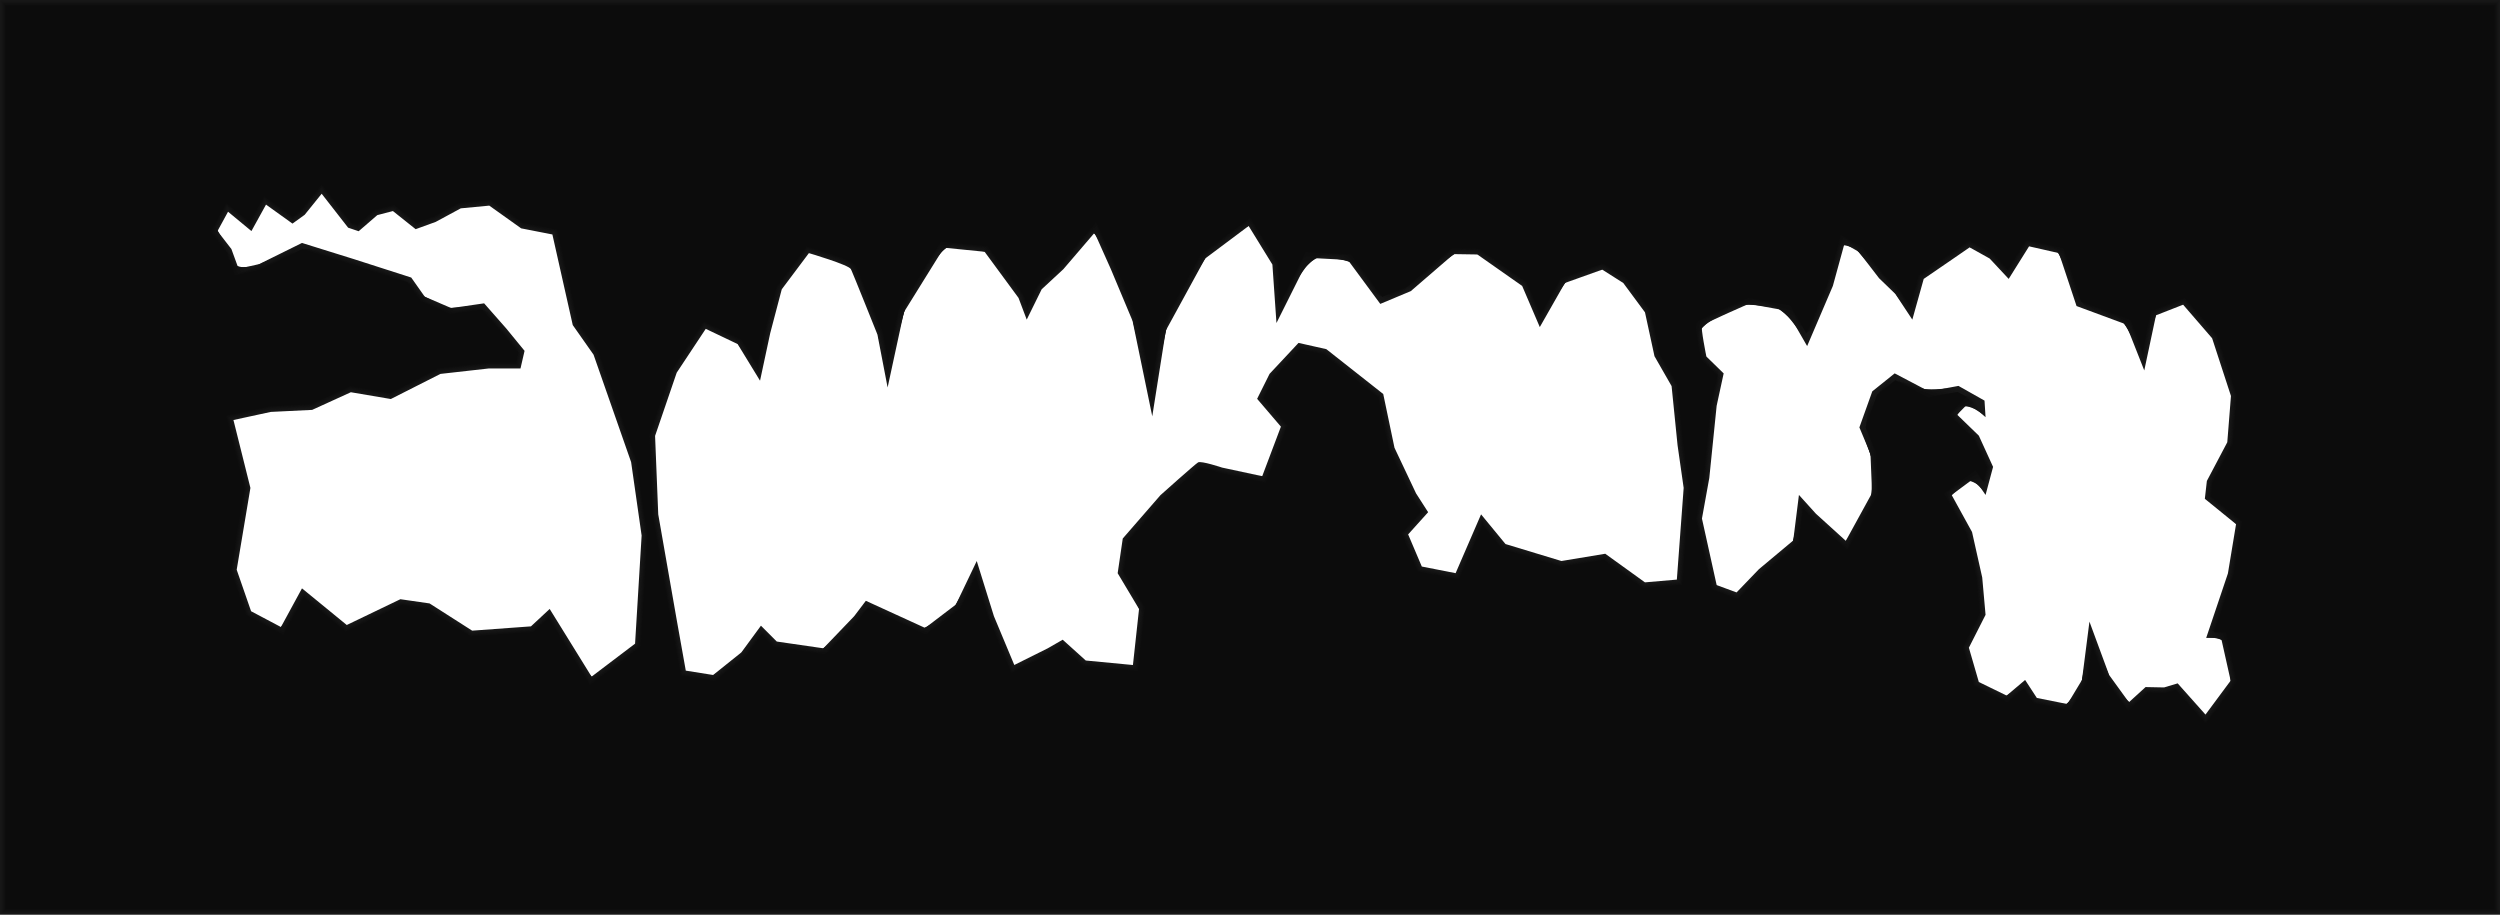 <?xml version="1.0" encoding="utf-8"?>
<!-- Generator: Adobe Illustrator 23.1.0, SVG Export Plug-In . SVG Version: 6.00 Build 0)  -->
<svg version="1.1" id="Layer_1" xmlns="http://www.w3.org/2000/svg" xmlns:xlink="http://www.w3.org/1999/xlink" x="0px" y="0px"
	 viewBox="0 0 8841.6 3235.2" style="enable-background:new 0 0 8841.6 3235.2;" xml:space="preserve">
<style type="text/css">
	.st0{fill:#181818;}
	.st1{fill:#161616;}
	.st2{fill:#141414;}
	.st3{fill:#121212;}
	.st4{fill:#101010;}
	.st5{fill:#0E0E0E;}
	.st6{fill:#0C0C0C;}
</style>
<g>
	<path class="st0" d="M7855.2,2256l33.8,151.2l-89,120l-98.4-110.4l-48,14.4l-65.5-1.3l-59,53.8l-69.9-96.5l-69.6-188.8l-26.4,206.4
		l-51.3,85.2l-108.3-21.6l-41.5-63.6l-65.3,55.2l-98.4-48l-35.2-121.3l59-116.3l-11.8-132l-36-160.8l-72.2-131.2l79.4-59l40.6,59
		l26.6-99.2l-50.4-110.4l-76.8-74.4l41.6-42.2l59,51.2l-3.7-58.6l-92.1-52l-104.6,19.3l-121-63.6l-79.2,63.6l-45.6,127.5l39.2,93.6
		l5.6,138.4l-92.8,169.2l-105.8-96l-60-66.4l-20.2,161.2l-121.4,101.5l-79,82.1l-70.4-26l-52-235.2l26-143.7l26-255.3l24.8-114.4
		l-61.2-59.7c0,0-20.4-101.7-15.6-108.9s165.6-77.5,165.6-77.5l134.4,24.5l72,125l91-212.8l41-149.6l50.4,28.8l72,93.6l57.6,55.6
		l60,90.8l40.3-144L6912,912l53.9-37.2l70.9,39.6l67.2,72l72.1-115.2l105.7,24l62.2,187.2l175.2,64.8l64.3,163l41.4-195l96-37.6
		l102.6,118.7l66.6,204.2l-13,163.6l-72.2,136.8l-7.2,63.2l110.4,89.7l-28.8,174.3l-76.8,228H7855.2z M5930.4,2049.8l-112.8,9.8
		l-140.4-101.2l-155,25.7l-197.8-60l-86.4-105l-90,208l-119.6-23.5l-48.3-113.6l70.7-78.5l-42.8-66.7l-76.2-161.2l-39.8-190.2
		l-201.3-158.6l-98.3-22.1L4490,1322.2l-44,88.3l84.1,98.4l-66.1,175.2l-141.8-30.4c0,0-74.2-24.8-85-18.4
		c-10.8,6.4-133.2,116-133.2,116l-133.2,153.2l-18,122.7l75.6,126.5l-21.6,198.2L3840,2336l-81.6-73.6l-52.8,30.4l-118.4,59
		l-72-172.4l-60.8-195.3l-73.6,153.8l-108.8,82.9l-209.8-96l-41.4,54.6L2912,2292.8l-164.8-23.9l-56-56.1l-69.2,94.4l-99.8,80
		l-96.8-15.4l-32.6-182.5l-64.8-370.2l-11.2-277.5l76.5-223.6l102.7-155l112.8,53.8l79.2,129.6l36-168l40.8-155.2l96-128
		c0,0,141.6,41.6,148.8,56.8c7.2,15.2,93.6,231.2,93.6,231.2l36,187.2l57.6-266.4l141.6-228l143.8,14.4l120,163.2l29,76.8
		l52.8-107.2l76.8-71.2l110.4-128.8l57.6,128.8l76.8,183.2l69.6,337.2l48-303.6l139-254.4L4416,799.2l84,136.4l14.4,206.8
		L4629.6,912l137.2,7.2l114.8,155.6l107.9-45.2l151.7-130.9l83.7,1.3l158.4,111.2l62.4,145.6l88.8-156l132-47.2l74.4,47.2
		l76.8,103.8l33.6,155.2l60.5,105.6l21.1,209l21.6,151.2L5930.4,2049.8z M0,0v3235.2h8841.6V0H0z M2246,2276.4L2092.2,2393
		L1944,2153.6l-66.2,61.6l-207.9,15.2l-150.7-96.3l-103.2-14.9l-189.6,91.2L1068,2080.8l-74.4,136.8L888,2161.7L837.1,2015
		l48.5-289.4l-60-240.2l132-28.6l146.4-7.2l136.8-62.4l141.4,24l175.4-88.8l170.4-19.2h112.8l14.4-62.4l-64.8-79.2l-78.2-88.8
		l-116.2,16.8l-93.8-40.3l-47.8-67.7l-201.6-64.8L1068,859.2L916.8,934l-73,16.4l-25.4-69.6l-49.2-63.6l37.3-68.4l82.7,68.4
		l51.6-93.6l93.6,67.2l43.2-31.2l60-74.4l93.6,120l37.2,12.6l66-57l55.2-14.4l80.4,64.1l70.8-25.7l88.8-48l100.8-9.6l112.8,80.4
		l110.4,21.6l37.2,165.6l34.8,154.8l73.6,104.8l132.8,379.8l37.2,259.9L2246,2276.4z"/>
	<path class="st1" d="M6169.9,1077.5c6.7-3.1,85,7.1,85.1,7l5.8,0.5l42.8,7.8l61.6,79.6l19.3,33.5l30-45.1l62.6-146.3l8-26.8
		l33.7-123l37.7,12.3l7.8,4.4l50.7,57.6l25,32.4l56,56.8l45.9,64.1l16.6,25.2l11.3-23.4l29.8-106.6l1.4-3.4l109-74.7l53.5-36.9
		l14.2,5.2l55.9,31.2l26.3,25.6l41.4,44.4l10.1-10.8l61.8-98.8l11.8,0.7l92.2,20.9l19.1,37.8l47.4,142.6l48.3,25.5l119.7,44.3
		l30.6,56l39.2,99.5l3.7-10.8l31.1-146.8l10.2-27.8l95.2-37.3l103.4,119.7l3.6,9l64.1,196.6l-0.1,7.1l-12.5,157.9l-2.8,6.3
		l-69.5,131.7l-5.4,47.8l0.6,14.6l96.9,78.7l11,12.4l-27.5,166.6l-0.3,1.5l-1.3,6.7l-64.6,191.8l-3.5,30.7l46,8.7l27.2,121.7
		l2.5,29.1l-89.2,120.3l-97.4-109.3l-19.8,2.7l-26.7,8l-14.6,0.4l-50.1-1l-10.7,7.8l-48.3,44l-20.7-19.5l-49.3-68.1l-26.1-62.3
		l-45.3-122.9l-17.4,136l-13,67l-28.1,46.7l-26,30.4l-93.6-18.7l-12.7-4.1l-27.8-42.6l-14.1-14.6l-42.3,35.7l-23.1,13.9l-97.5-47.6
		l-35.9-124l59.1-116.6l-11.7-130.8l-35.8-160.1l-71.1-129.2l18.4-19.5l53.8-40l43.9,41.7l16.3-36.9l12.7-47.5l-49.6-108.7
		l-75.5-73.2l14.3-20.9l20.3-20.6l56.4,35.4l-7.5-37l-3.6-14.4l-91.5-40.6l-101.5,8.6l-32.3-17l-84.3-30l-71.2,67.6l-10.5,29.4
		l-22.8,96.3l33.3,93.4l2.4,59.2l-3.1,75.8l-79,143.9l-13.6,16.6l-104.3-94.6l-10.7-11.4l-0.7-0.8l-33.2-36.7l-12.9-10.4
		l-14.2,113.7l-10.2,42.7l-101.6,85l-17.8,15.4l-77.9,80.9l-71.5-26.4l-5.5-13.8l-49.3-223.2l1-9.2l24.7-136.7l25.6-251.4l5.1-25.8
		l0.3-1.2l18.6-85.7l-15.7-20.3l-40.6-39.6c0,0-5.6-14.4-8.3-28.8c-0.3-1.8-0.9-4.7-1.2-6.6c-3-16.7-7.2-40.5-9-57.1
		c-0.7-6.7-0.7-11.5-0.1-13.4c0.9-3.1,9.3-7.8,20.4-15.8c8.4-6.1,17.5-13.2,29-19C6105.8,1105,6155.5,1084,6169.9,1077.5z
		 M2494.8,1158.7l111.5,53.2l19.7,26.7l60.4,98.9l27.2-126.8l8.7-39.3l34.2-130.2l7.4-22.6l95.5-127.4c0,0,6.8,2,14.1,4.2
		c15,4.6,47.4,14.6,77,25.1c28,10,51.2,20.3,56.3,25.9c5.2,5.6,12.2,19.5,20.2,39.1c23.6,57.7,70.9,175.8,75.3,186.7
		c1.9,4.7,13.8,62.8,14.3,63.9l0.4,2l19,98.9l3.8,13.5l35.9-165.9l26-95.3l107.3-172.7l37.2-43.4l114.2,11.4l26.1,5.9l118.6,161.2
		l26.4,70l49.7-100.8l77.1-71.5l109.3-127.5l19.1,27.8l39.5,88.4l33.4,78.8l43,102.5l23.2,97.2l0.4,2l48.5,235l33.2-209.7l19-89.1
		l106.7-195.3l34.1-53.6l133.2-99.7l18-8.8l84.4,137l10.3,147.4l7.4,40.1l68.3-136.6l54.3-76l68.2,3.6l63.1,11.5l78,105.8l38.5,36.9
		l41.1-17.2l63.7-30.5l111-95.8l40.8-28.2l52.3,0.8l29.6,3.1l156.1,109.6l51.6,120.4l10.5,16.4l64-112.5l27.2-37.8l111.4-39.8
		l18.9-4.1l73.6,46.7l77.6,104.9l33.6,155.4l60.6,105.8l21.2,209.6l21.6,151.5l-24.2,327.4l-116.9,10.2l-140.3-101.1l-154.4,25.6
		l-199.5-60.6l-83.6-101.5l-88.9,205.4l-124-24.3l-49.8-117.2l70.4-78.2l-41.5-64.7l-0.5-1.1l-76-160.6l-0.5-2.3l-39.1-187.2
		l-199.7-157.3l-95.7-21.5l-100.9,107.7L4450,1410l84,98.2l-66.5,176.2l-19.3-0.3l-120.9-26c0,0-18.9-5.6-33.8-9.8
		c-0.3-0.1-0.8-0.2-1.1-0.3c-20.4-5.9-43.3-10.9-50.6-9c-3,0.8-8.7,4-15.7,9.4c-32,26.9-110.9,97.4-119.6,105.2L3980.8,1898l-7.1,10
		l-13.9,94.9l-0.9,27.7l58.9,98.6l13.5,29.3l-20.3,186.3l-3.3,10.4l-167.6-15.9l-6.5-4.7l-75.6-68.2l-39.4,22.7l-0.5,0.3l-13.4,7.5
		l-119.2,59.5l-71.7-171.6l-8.8-26.9l-0.3-0.9l-46.8-150.3l-5.4-11l-47.8,99.8l-29,50.4l-78.2,59.6l-30.7,16.6l-176.9-80.9
		l-30.2-7.7l-12,15.9l-0.7,0.9l-29.1,37l-86.1,89.7l-23.7,18.6l-154.4-22.4l-9.1-2.3l-38.5-38.6l-16.8-11.3l-43.9,60l-26.2,32.8
		l-78.6,63l-21.6,13.2l-96.3-15.3l-32.8-183.3l-1.6-9.3l-63.5-362.7l-11.2-278.3l1.1-3.3l73.6-215l2.9-7.4L2494.8,1158.7z M3.3,3.3
		v3228.5h8834.9V3.3H3.3z M805.5,743.7l82.7,68.4l51.5-93.4l94.7,68l29.2-21.1l13.5-10.7l60.5-75.1l93.6,119.9l17.6,7.8l18.9,6.4
		l61.3-52.9l4.8-3.6l55.1-14.4l7.4,4.3l73.2,58.3l7.9-1.6l59.3-21.5l3.2-1.2l88.7-47.9l101.9-9.7l3.8,2.1l110.2,78.5l111.8,21.9
		l37.3,166l35,155.9l73.5,104.6l0.9,2.6l132.2,378l0.3,1.9l37,258.7l-0.1,1.9l-23.2,382.3l-154.6,117.2l-13.9-14.5l-136.3-220.1
		l-9,5.4l-52.1,48.5l-5.2,3.9l-209,15.3l-151-96.5l-92.1-13.3l-11.1-0.5l-188.9,90.9l-146.6-119.9l-11.7-6.1l-63.2,116.2l-13.2,15.7
		l-106-56.2l-51.6-148.7l0.8-4.9l46.5-278l0.8-8.1l-60.3-241.5l135.6-29.4l1.6-0.1l144.4-7.1l137.2-62.6l141.3,24l175-88.6l3.5-0.4
		l167.6-18.9h110.3l8.5-36.9l2.1-24.7l-41.1-50.2l-24-29l-45.2-51.3l-36-30.1l-60.2,8.7l-55.6,3l-50.9-21.9l-40.4-21.9l-19.6-27.7
		l-31.4-35.9l-146.4-47.1l-55.7-17.8l-119.2-37.2l-65.3-11.9l-82.6,40.9L905.3,940l-16.5,3.7l-50.5,1.4l-10.1-27.7l-17.4-40.9
		l-27.3-35.3l-15.4-29L805.5,743.7z"/>
	<path class="st2" d="M6155,1080.4c13.5-6.1,84.2-1.6,84.3-1.6l5.8-0.1l43,7.8l70.5,67.5l19.3,33.6l31.4-23.2l62.7-146.7l8.7-26.7
		l33.8-123.4l32.8,0.2l7.8,4.5l54.2,53.9l25,32.5l54.5,58l48.3,62.5l16.7,25.3l13.1-12.7l29.9-107l1.7-3.2l109.5-75l53-36.5l14,2.4
		l55.5,31l27.2,23.9l41.1,44l10.5-6.1l61.3-98l10.7-1.6l91.4,20.7l23.7,32.2l47,141.3l42.1,30.9l118.6,43.9l36.5,49.2l38.9,98.6
		l4.1-5.8l30.9-145.5l13.8-24.5l94.3-37l104.3,120.6l4.3,8.8l64.7,198.2l0.4,7.1l-12.7,159.2l-2.4,6.5l-70.1,132.8l-5.5,47.9
		l2.9,13.7l97.2,79l8.2,13.5l-27.6,167.2l-0.3,1.5l-1.5,6.7l-64.8,192.4l5.4,24.6l39.1,17.5l27.3,122l-1.7,28.3l-89.5,120.6
		l-96.5-108.2l-18.6-0.9l-26.4,7.9l-14.4,1.1l-49.6-1l-11.2,6.2l-47.8,43.5l-21.3-11.3l-48.8-67.4l-28.4-60.3l-44.7-121.2
		l-17.2,134.7l-17.2,64.9l-27.8,46.2l-29,22.7l-92.7-18.5l-11.6-5.5l-27.5-42.2l-14.9-8.7l-41.9,35.4l-23.5,8.7l-96.6-47.1
		l-36.7-126.7l59.3-116.9l-11.6-129.7l-35.7-159.4l-70-127.2l12-20.5l53-39.4l47.2,24.4l18.6-21.4l12.9-48.1l-48.9-107.1l-74.3-72
		l7.6-20.4l19.9-20.2l53.7,19.5l-12.4-33.2l-6.1-10.9l-90.9-29.2l-98.3-2.2l-31.8-16.7l-80.3-13.6l-63.2,71.6l-10.4,29l-10.7,95
		l27.4,93.3l2.4,58.3l-9.4,73.2l-77.8,141.9l-14.4,10l-102.8-93.3l-10.7-11.1l-0.7-0.8l-32.7-36.2l-10.8-4.3l-14,112l-14.6,39.6
		l-100.1,83.7l-17.2,15.4l-76.7,79.7l-72.5-26.8l-7.6-12.2l-50.1-226.5l0.4-9.3l25.1-138.7l25.2-247.4l4.6-25.5l0.2-1.1l18.3-84.4
		l-11.5-21.2l-40-39c0,0-8.5-15.5-10.7-27c-0.3-1.4-0.9-5-1.2-6.5c-2.4-13.4-6.9-37.6-9.1-56.1c-0.7-6.2-0.8-10.9-0.5-13.1
		c0.5-4.5,7.6-9.4,15.6-17.9c7.3-7.8,13.4-16.1,23.7-21.9C6085.4,1110.2,6126.1,1093.5,6155,1080.4z M2493.6,1154.5l110.2,52.6
		l21.5,24.1l59.6,97.5l26.9-125.3l8.9-38.7l33.8-128.7l8.6-21.7l95-126.7c0,0,8.1,2.4,14,4.2c12.1,3.7,45.2,13.8,76.1,24.7
		c27.4,9.7,49.3,19.5,56,24.8c9,7.1,15.9,19.1,22.9,36.1c19.9,48.3,65.7,162.5,74.5,184.4c3.8,9.4,15.1,60.4,16,62.6l0.5,1.9
		l18.8,97.7l3.9,7.1l35.4-163.9l30.6-92.1l106-170.6l41.3-33.5l112.8,11.3l24,9l117.1,159.3l23.9,63.3l46.6-94.5l77.4-71.8
		l108.2-126.2l20.6,16l39.1,87.5l33.3,77.8l42.5,101.4l25.9,95.3l0.4,2l48.3,233.9l32.8-207.5l23.6-86.6l105.6-193.2l37-50.2
		l131.7-98.7l16.7-3.2l84.8,137.6l10.1,145.7l10.7,22.4l67.5-135l62.6-59.8l67.4,3.5l58,19.4l77.1,104.5l41.2,25.2l40.6-17
		l61.1-33.1l109.7-94.6l42.3-22.4l51.6,0.8l28.3,5.8l153.8,108l51,119.1l10.8,8.9l63.3-111.2l30.3-33.3l110.2-39.4l18.3-1.2
		l72.8,46.2l78.4,106l33.7,155.6l60.7,105.9l21.2,210.3l21.7,151.8l-24.5,330.6l-120.9,10.5l-140.2-101l-153.8,25.5l-201.2-61.1
		l-80.7-98.1l-87.8,202.9l-128.3-25.2l-51.3-120.8l70.1-77.9l-40.2-62.8l-0.5-1.1l-76.2-161.2l-0.5-2.3l-38.9-186.3L4687.9,1241
		l-93.1-20.9l-99.3,106l-41.6,83.4l83.8,98.1l-66.9,177.2l-17,4l-121.6-26.1c0,0-22.2-6-34.1-9.4c-0.2-0.1-0.8-0.3-1.1-0.3
		c-19.9-5.9-42-10.9-50.7-10.2c-4.1,0.3-10.1,2.6-16.5,6.8c-28.6,23.9-103.5,90.7-121.1,106.4L3982.6,1901l-6.1,10.5l-14,95.4
		l2.3,27.2l59.2,99.1l10.1,30.2l-20.4,187.2l-5.3,8.1l-168.4-16l-6.9-3.9l-75.6-68.2l-39.7,22.8l-0.5,0.3l-13.5,7.4l-120.1,59.9
		l-71.3-170.7l-9.2-26.7l-0.3-0.9l-46.6-149.6l-5.7-5.8l-47.5,99.3l-32.3,47.3l-77.9,59.3l-31.3,10.2l-176-80.6l-28.3-0.7l-12,15.8
		l-0.7,0.9l-29.7,36.2l-85.7,89.3l-25.1,14l-153.7-22.2l-8.6-3.1l-38.3-38.4l-16.3-5.2l-43.7,59.7l-27.4,31.3l-78.2,62.7l-22.4,9.8
		l-95.8-15.3l-32.9-184l-1.6-9.3l-63.8-364.5l-11.3-279.2l1.2-3.4l74.3-217.2l3.2-7.3L2493.6,1154.5z M6.7,6.7v3221.9h8828.3V6.7
		H6.7z M804.5,738.5l82.7,68.4l51.3-93.1l95.8,68.8l29.3-21.1l12.9-11.2l61.1-75.8l93.5,119.9l16.5,9.4l19.3,6.5l61.2-52.9l5-3.2
		l55.1-14.4l7.7,3l73.1,58.2l7.7-0.2l59.2-21.5l3.1-1.3l88.6-47.9l103-9.8l4,1.6l111.2,79.3l113.3,22.2l37.4,166.4l35.3,157
		l73.4,104.5l0.9,2.6l132.4,378.7l0.3,1.9l37.1,259.3l-0.1,2l-23.3,384.1L2097,2397.7l-15.1-8.6l-137-221.3l-8.6,2.1l-52.4,48.8
		l-5.5,3.2l-210.2,15.4l-151.3-96.7l-92.3-13.3l-10.9,0.6l-188.2,90.5l-147.2-120.4l-10.9-2l-63.4,116.6l-14.9,10.2l-106.5-56.4
		l-52.3-150.7l0.8-4.9l46.8-279.4l0.2-8.1l-60.6-242.8l139.3-30.2l1.6-0.1l144.1-7.1l137.5-62.7l141.3,24l174.5-88.4l3.5-0.4
		l168.4-19h107.9l8.5-37l-1.7-23.9l-41.2-50.3l-24.2-28.9l-45.3-51.4l-38.8-22.6l-60.3,8.7l-55-2.2l-51-21.9l-37.8-25.3l-19.6-27.8
		l-34.6-31.7l-146.7-47.2l-55.8-17.8L1112.5,880l-64.8-3.3l-82.8,41L893.8,946l-16.5,3.7l-44.4-9.9L822.7,912l-19.4-39.9l-27.4-35.4
		l-8.8-29.6L804.5,738.5z"/>
	<path class="st3" d="M6140.2,1083.4c20.2-9.2,83.3-10.2,83.5-10.2l5.7-0.7l43.1,7.9l79.4,55.5l19.4,33.7l32.8-1.3l62.9-147.2
		l9.3-26.6l33.9-123.8l27.9-11.9l7.8,4.5l57.8,50.2L6629,946l52.9,59.1l50.8,60.9l16.8,25.4l14.8-1.9l30-107.5l2.1-2.9l110-75.4
		l52.5-36.2l13.7-0.4l55,30.7l28.2,22.2l40.7,43.6l10.8-1.4l60.7-97.1l9.7-3.8l90.6,20.6l28.4,26.5l46.6,140.1l36,36.3l117.6,43.5
		l42.4,42.5l38.5,97.8l4.5-0.8l30.6-144.3l17.4-21.1l93.5-36.6l105.2,121.6l4.9,8.5l65.2,199.8l0.9,7.1l-12.8,160.5l-1.9,6.7
		l-70.7,133.8l-5.5,48.1l5.3,12.8l97.5,79.3l5.4,14.6l-27.7,167.7l-0.4,1.5l-1.7,6.6l-65,193.1l14.3,18.4l32.3,26.2l27.3,122.4
		l-6,27.5l-89.7,121l-95.5-107.1l-17.4-4.5l-26.2,7.9l-14.1,1.9l-49.1-1l-11.7,4.6l-47.3,43.1l-21.9-3l-48.3-66.7l-30.8-58.2
		l-44.1-119.6l-17.1,133.4l-21.4,62.8l-27.6,45.8l-32,14.9l-91.9-18.3l-10.5-6.9l-27.3-41.8l-15.6-2.8l-41.5,35l-23.9,3.4L6990,2419
		l-37.5-129.3l59.5-117.3l-11.5-128.5l-35.5-158.8l-68.9-125.2l5.6-21.5l52.1-38.8l50.5,7.1l20.9-5.9l13-48.7l-48.1-105.4l-73-70.7
		l0.8-20l19.6-19.9l51.1,3.7l-17.4-29.5l-8.5-7.5l-90.2-17.9l-95.2-12.9l-31.3-16.4l-76.4,2.7l-55.3,75.6l-10.2,28.6l1.3,93.7
		l21.5,93.2l2.3,57.4l-15.6,70.6l-76.7,139.8l-15.3,3.5l-101.3-91.9l-10.7-10.8l-0.7-0.8l-32.2-35.6l-8.8,1.8l-13.8,110.4
		l-19.1,36.5l-98.7,82.5l-16.7,15.5l-75.6,78.5l-73.6-27.2l-9.8-10.6l-50.8-229.9l-0.3-9.4l25.5-140.8l24.8-243.5l4.1-25.1l0.2-1.1
		l18-83l-7.3-22l-39.4-38.4c0,0-11.5-16.5-13.1-25.2c-0.2-1.1-1-5.2-1.2-6.4c-1.8-10.1-6.6-34.7-9.3-55.2
		c-0.8-5.7-0.9-10.3-0.9-12.9c0.1-5.9,4-12.9,10.7-19.9c3.9-11,9.3-18.9,18.5-24.8C6065.2,1115.7,6096.8,1103.1,6140.2,1083.4z
		 M2492.5,1150.2l108.9,52l23.4,21.5l58.7,96.1L2710,1196l9.1-38.2l33.4-127.2l9.9-20.8l94.6-126.1c0,0,9.4,2.8,13.8,4.1
		c9.1,2.8,43,13,75.2,24.2c26.7,9.3,47.6,18.5,55.8,23.7c13.1,8.4,19.6,18.7,25.7,33c16.3,38.9,60.4,149.2,73.6,182.1
		c5.7,14.1,16.4,57.9,17.7,61.2l0.5,1.9l18.6,96.5l3.9,0.8l35-161.9l35.3-88.9L3316.7,892l45.4-23.7l111.4,11.2l21.9,12l115.7,157.3
		l21.3,56.5l43.4-88.2l77.7-72.1l107.1-124.9l22.1,4.3l38.7,86.6l33.3,76.9l42.1,100.4l28.6,93.4l0.4,1.9l48.1,232.9l32.4-205.2
		l28.1-84l104.4-191.2l39.9-46.8l130.3-97.6l15.5,2.4l85.1,138.2l10,143.9l14,4.8l66.7-133.4l70.9-43.6l66.5,3.5l53,27.3l76.2,103.3
		l43.8,13.4l40.1-16.8l58.5-35.7l108.4-93.5l43.8-16.6l51,0.8l27.1,8.5l151.5,106.4l50.5,117.8l11.1,1.4l62.6-110L5549,985l109-39
		l17.8,1.7l72,45.7l79.2,107l33.7,155.8l60.8,106.1l21.3,210.9l21.7,152.1l-24.7,333.8l-125,10.9l-140-101l-153.2,25.4l-202.9-61.6
		l-77.9-94.7l-86.7,200.4l-132.7-26l-52.9-124.3l69.9-77.6l-39-60.8l-0.5-1.1l-76.5-161.7l-0.5-2.3L4883,1399l-196.6-154.9
		l-90.5-20.3l-97.6,104.2l-40.4,81l83.7,97.9l-67.3,178.2l-14.8,8.3l-122.3-26.3c0,0-25.5-6.4-34.5-8.9c-0.2,0-0.9-0.3-1.1-0.3
		c-19.5-5.9-40.8-10.9-50.8-11.4c-5.2-0.2-11.4,1.1-17.3,4.2c-25.2,20.9-96.2,84-122.5,107.6L3984.4,1904l-5,11l-14.1,95.8l5.5,26.7
		l59.5,99.6l6.6,31.1l-20.5,188.1l-7.2,5.7l-169.2-16l-7.2-3.1l-75.6-68.2l-39.9,23l-0.5,0.3l-13.7,7.3l-120.9,60.3l-71-169.9
		l-9.6-26.4l-0.3-0.9l-46.3-148.9l-6.1-0.7l-47.3,98.8l-35.7,44.2l-77.5,59.1l-31.8,3.8l-175.2-80.2l-26.4,6.3l-11.9,15.7l-0.8,0.9
		l-30.2,35.5l-85.3,88.9l-26.6,9.3l-152.9-22.1l-8.1-4l-38.1-38.2l-15.7,0.9l-43.5,59.4l-28.6,29.9l-77.8,62.4l-23.2,6.3l-95.4-15.2
		l-33-184.8l-1.7-9.3l-64.1-366.3l-11.3-280l1.2-3.4l75.1-219.4l3.6-7.2L2492.5,1150.2z M10,10v3215.2h8821.6V10H10z M803.5,733.4
		l82.7,68.4l51.2-92.9l96.9,69.6l29.3-21.2l12.4-11.8l61.6-76.4l93.5,119.8l15.4,10.9l19.6,6.7l61.1-52.8l5.2-2.8l55-14.3l7.9,1.7
		l73,58.2l7.5,1.2l59.2-21.4l3.1-1.4l88.5-47.8l104.2-9.9l4.2,1.1l112.3,80l114.7,22.4l37.5,166.8l35.5,158l73.3,104.3l0.9,2.6
		l132.7,379.4l0.3,1.9l37.2,260l-0.1,2l-23.4,386l-156.3,118.5l-16.2-2.7l-137.7-222.5l-8.2-1.3l-52.7,49l-5.9,2.5l-211.3,15.5
		l-151.7-96.9l-92.4-13.3l-10.8,1.7l-187.4,90.2l-147.8-120.9l-10.1,2.1l-63.7,117.1l-16.6,4.8l-106.9-56.6l-53-152.8l0.8-4.9
		l47-280.9l-0.3-8.2l-61-244.1l142.9-31l1.6-0.1l143.7-7.1l137.9-62.9l141.2,24l174.1-88.1l3.6-0.4l169.2-19.1h105.4l8.6-37.1
		l-5.5-23.1l-41.3-50.4l-24.5-28.8l-45.4-51.5l-41.6-15.2l-60.5,8.7l-54.4-7.3l-51.1-22l-35.2-28.6l-19.7-27.8l-37.7-27.6l-147-47.3
		l-56-17.7l-119.8-37.3l-64.2,5.2l-83,41.1l-72.3,25.5l-16.5,3.7l-38.4-21.3l-10.2-27.9l-21.5-38.9l-27.4-35.4l-2.3-30.2
		L803.5,733.4z"/>
	<path class="st4" d="M6125.3,1086.4c27-12.2,82.5-18.8,82.8-18.9l5.7-1.3l43.3,7.9l88.2,43.4l19.5,33.8l34.3,20.6l63.1-147.6
		l9.9-26.4l34-124.2l23-24l7.8,4.5l61.3,46.5l25.2,32.8l51.3,60.3l53.2,59.3l16.8,25.5l16.6,8.9l30.2-107.9l2.5-2.7l110.4-75.7
		l52.1-35.9l13.5-3.3l54.5,30.4l29.1,20.6l40.4,43.3l11.2,3.3l60.2-96.3l8.7-6.1l89.8,20.4l33.1,20.9l46.1,138.9l29.8,41.6
		l116.6,43.1l48.3,35.7l38.2,96.9l4.9,4.3l30.3-143l21-17.8l92.7-36.3l106,122.6l5.5,8.3l65.7,201.5l1.4,7.1l-12.9,161.8l-1.5,6.9
		l-71.2,134.9l-5.5,48.2l7.7,11.9l97.9,79.5l2.6,15.7l-27.8,168.3l-0.4,1.5l-1.8,6.6l-65.3,193.7l23.2,12.3l25.4,34.9l27.4,122.7
		l-10.2,26.7l-90,121.3l-94.5-106l-16.2-8.2l-25.9,7.8l-13.9,2.6l-48.6-0.9l-12.1,2.9l-46.8,42.7l-22.6,5.2l-47.8-66l-33.1-56.2
		l-43.5-118l-16.9,132.1l-25.6,60.6l-27.3,45.4l-35.1,7.2l-91-18.1l-9.4-8.3l-27-41.4l-16.3,3.1l-41.1,34.7l-24.3-1.8l-94.8-46.2
		l-38.3-132l59.6-117.6l-11.4-127.3l-35.4-158.1l-67.9-123.3l-0.8-22.6l51.3-38.2l53.8-10.2l23.2,9.5l13.2-49.3l-47.4-103.8
		l-71.8-69.5l-5.9-19.6l19.3-19.5l48.5-12.2l-22.3-25.7l-11-4l-89.6-6.5l-92-23.6l-30.8-16.2l-72.5,19.1l-47.3,79.6l-10.1,28.2
		l13.4,92.4l15.6,93l2.3,56.6l-21.9,68l-75.5,137.7l-16.1-3.1l-99.7-90.5l-10.7-10.4l-0.7-0.7l-31.7-35.1l-6.7,8l-13.6,108.7
		l-23.5,33.3l-97.2,81.3l-16.2,15.6l-74.4,77.4l-74.7-27.6l-11.9-9.1l-51.6-233.2l-0.9-9.6l25.8-142.8l24.4-239.5l3.5-24.8l0.2-1.1
		l17.7-81.7l-3.1-22.9l-38.7-37.8c0,0-14.4-17.6-15.5-23.4c-0.1-0.7-1.1-5.5-1.2-6.3c-1.2-6.8-6.2-31.8-9.4-54.2
		c-0.8-5.2-1.1-9.7-1.3-12.7c-0.5-7.4,1.7-14.9,5.9-21.9c1.9-13.1,5.2-21.6,13.3-27.7C6045.2,1121.6,6067.4,1112.6,6125.3,1086.4z
		 M2491.3,1145.9l107.6,51.4l25.2,18.9l57.9,94.7l26.2-122.4l9.3-37.7l33.1-125.7l11.1-19.9l94.1-125.5c0,0,10.7,3.1,13.6,4
		c6.2,1.9,40.7,12.2,74.3,23.8c26.1,9,45.9,17.4,55.5,22.7c17.2,9.4,23.3,18.3,28.4,30c12.6,29.5,55.2,135.9,72.8,179.8
		c7.6,18.9,17.7,55.5,19.5,59.9l0.6,1.8l18.3,95.3l3.9-5.6l34.6-159.9l40-85.7l103.3-166.4l49.6-13.9l110,11l19.8,15.1l114.2,155.3
		l18.8,49.8l40.3-81.8l78.1-72.4l106-123.6l23.5-7.4l38.3,85.7l33.2,76l41.7,99.4l31.3,91.5l0.4,1.9l47.8,231.8l32.1-203l32.6-81.5
		l103.3-189.1l42.9-43.3l128.9-96.5l14.3,8l85.5,138.8l9.9,142.2l17.4-12.8l65.9-131.8l79.1-27.4l65.7,3.4l47.9,35.3l75.2,102
		l46.5,1.7l39.6-16.6l55.8-38.4l107.1-92.4l45.3-10.8l50.4,0.8l25.9,11.1l149.2,104.8l49.9,116.4l11.4-6.1l61.9-108.8l36.6-24.3
		l107.7-38.5l17.3,4.6l71.2,45.1l80,108.1l33.8,156l60.9,106.3l21.4,211.6l21.8,152.4l-24.9,337l-129,11.2l-139.9-100.9l-152.6,25.3
		l-204.6-62.1l-75.1-91.2l-85.6,197.8l-137.1-26.9l-54.4-127.9l69.6-77.3l-37.7-58.9l-0.5-1.1l-76.7-162.3l-0.5-2.3l-38.6-184.7
		l-195.1-153.7l-87.9-19.7l-96,102.5l-39.2,78.6l83.5,97.7l-67.6,179.1l-12.5,12.6l-122.9-26.4c0,0-28.8-6.8-34.8-8.5
		c-0.1,0-0.9-0.3-1.1-0.3c-19-6-39.5-11.1-51-12.5c-6.4-0.8-12.8-0.4-18,1.6c-21.8,17.8-88.9,77.3-124,108.7l-127.4,146.5l-4,11.6
		l-14.1,96.3l8.7,26.2l59.8,100l3.2,32l-20.6,189l-9.2,3.4l-170-16.1l-7.6-2.4l-75.7-68.3l-40.2,23.1l-0.5,0.3l-13.8,7.2
		l-121.7,60.7l-70.6-169.1l-9.9-26.1l-0.3-0.9l-46.1-148.1l-6.4,4.5l-47.1,98.4l-39.1,41.1l-77.1,58.8l-32.4-2.6l-174.3-79.8
		l-24.5,13.3l-11.9,15.6l-0.8,0.9l-30.8,34.7l-84.9,88.4l-28,4.7l-152.2-22l-7.6-4.9l-37.9-38l-15.2,7l-43.3,59.1l-29.8,28.5
		l-77.4,62.1l-24,2.9l-94.9-15.1l-33.2-185.5l-1.7-9.4l-64.4-368l-11.3-280.9l1.2-3.5l75.8-221.6l3.9-7.1L2491.3,1145.9z M13.3,13.3
		v3208.5h8814.9V13.3H13.3z M802.6,728.2l82.7,68.4l51.1-92.7l98,70.4l29.3-21.2l11.9-12.4l62.2-77.1l93.4,119.8l14.3,12.4l20,6.8
		l61-52.7l5.4-2.3l54.9-14.3l8.2,0.4l72.9,58.1l7.2,2.6l59.1-21.4l3-1.4l88.4-47.8l105.3-10l4.4,0.6l113.3,80.8l116.1,22.7
		l37.6,167.2l35.8,159.1l73.1,104.2l0.9,2.6L2245,1631l0.3,1.9l37.3,260.6l-0.1,2l-23.5,387.8l-157.1,119.1l-17.4,3.2L1945.9,2182
		l-7.8-4.6l-53,49.3l-6.2,1.9l-212.4,15.5l-152-97.2l-92.6-13.4l-10.6,2.8l-186.7,89.8l-148.4-121.4l-9.4,6.2l-63.9,117.6l-18.4-0.7
		L877.1,2171l-53.7-154.8l0.8-5l47.3-282.4l-0.9-8.2l-61.3-245.4l146.5-31.7l1.6-0.1l143.3-7l138.2-63l141.1,23.9l173.6-87.9
		l3.6-0.4l170-19.2h102.9l8.6-37.2l-9.3-22.2l-41.3-50.5l-24.7-28.7l-45.5-51.6l-44.5-7.7l-60.6,8.8l-53.9-12.4l-51.2-22l-32.6-32
		l-19.7-27.9l-40.9-23.4l-147.4-47.4l-56.1-17.7l-120-37.4l-63.7,13.8l-83.2,41.2l-73.4,22.7l-16.6,3.7l-32.3-32.6l-10.2-27.9
		l-23.6-37.8l-27.5-35.5l4.3-30.7L802.6,728.2z"/>
	<path class="st5" d="M6110.4,1089.4c33.7-15.3,81.7-27.4,82-27.5l5.6-1.9l43.4,7.9l97.1,31.4l19.5,33.9l35.7,42.4l63.3-148.1
		l10.6-26.3l34.1-124.5l18.1-36.2l7.9,4.5l64.8,42.8l25.3,32.9l49.8,61.5l55.7,57.7l16.9,25.6l18.3,19.6l30.3-108.4l2.8-2.4
		l110.9-76l51.6-35.6l13.2-6.1l54,30.2l30,18.9l40,42.9l11.5,8l59.7-95.4l7.6-8.3l89,20.2l37.7,15.3l45.7,137.6l23.6,47l115.6,42.7
		l54.2,29l37.9,96.1l5.3,9.3l30.1-141.8l24.6-14.4l91.9-36l106.9,123.6l6.1,8l66.3,203.1l1.8,7.1l-13,163.1l-1,7.1l-71.8,136
		l-5.5,48.4l10,11l98.2,79.8l-0.2,16.8l-27.9,168.9l-0.5,1.5l-2,6.6l-65.5,194.4l32.1,6.1l18.6,43.6l27.5,123.1l-14.4,25.9
		l-90.2,121.6l-93.5-104.9l-14.9-11.8l-25.7,7.7l-13.7,3.3l-48.1-0.9l-12.6,1.3l-46.3,42.2l-23.2,13.4l-47.3-65.3l-35.5-54.2
		l-42.9-116.4l-16.7,130.9l-29.8,58.5l-27,44.9l-38.1-0.5l-90.1-18l-8.3-9.7l-26.7-41l-17,9.1l-40.7,34.4l-24.7-7l-93.8-45.8
		l-39.1-134.7l59.8-117.9l-11.3-126.1l-35.2-157.4l-66.8-121.3l-7.2-23.6l50.5-37.6l57.1-27.6l25.5,25l13.4-49.8l-46.6-102.1
		l-70.5-68.3l-12.6-19.2l18.9-19.2l45.9-28l-27.3-21.9l-13.5-0.5l-89,4.9l-88.9-34.3l-30.3-15.9l-68.5,35.5l-39.3,83.6l-9.9,27.8
		l25.5,91.1l9.7,92.9l2.3,55.7l-28.2,65.4l-74.4,135.6l-17-9.7l-98.2-89.1l-10.7-10.1l-0.7-0.7l-31.2-34.5l-4.6,14.1l-13.4,107.1
		l-27.9,30.2l-95.7,80l-15.7,15.7l-73.3,76.2l-75.7-28l-14-7.5l-52.3-236.6l-1.5-9.7l26.2-144.9l24-235.5l3-24.5l0.2-1.1l17.4-80.3
		l1.1-23.8l-38.1-37.1c0,0-17.3-18.7-17.9-21.6c-0.1-0.4-1.1-5.8-1.2-6.2c-0.6-3.5-5.7-28.9-9.6-53.3c-0.7-4.8-1.2-9-1.7-12.5
		c-1-8.8,0.3-16.7,1.1-23.9c1.8-15,1.2-24.1,8-30.6C6025.6,1128.1,6038.1,1122.1,6110.4,1089.4z M2490.1,1141.7l106.3,50.7l27,16.3
		l57,93.3l25.9-120.9l9.5-37.2l32.7-124.2l12.3-19l93.6-124.8c0,0,12,3.5,13.5,4c3.3,1,38.5,11.4,73.4,23.4
		c25.4,8.7,44.1,16.2,55.2,21.6c21.3,10.3,27.1,17.9,31.1,27c8.9,20.1,50,122.6,72,177.4c9.5,23.6,19,53,21.2,58.6l0.7,1.8
		l18.1,94.1l3.9-11.9l34.1-157.8l44.6-82.6l102-164.3l53.7-4l108.6,10.9l17.7,18.1l112.8,153.3l16.2,43l37.2-75.5l78.4-72.7
		l104.8-122.3l25-19.2l37.9,84.8l33.2,75.1l41.2,98.3l34.1,89.6l0.4,1.9l47.6,230.7l31.7-200.8l37.2-78.9l102.2-187l45.8-39.9
		l127.5-95.5l13,13.6l85.9,139.4l9.8,140.4l20.7-30.5l65.1-130.1l87.4-11.2l64.9,3.4l42.8,43.2l74.3,100.7l49.1-10l39.1-16.4
		l53.2-41l105.7-91.2l46.8-5.1l49.8,0.7l24.7,13.8l147,103.2l49.3,115.1l11.7-13.6l61.2-107.6l39.8-19.8l106.5-38.1l16.8,7.4
		l70.3,44.6l80.8,109.2l33.8,156.2l61,106.4l21.4,212.2l21.8,152.6l-25.2,340.1l-133.1,11.6L5673.1,1976l-152,25.2l-206.3-62.6
		l-72.3-87.8L5158,2046l-141.4-27.8l-55.9-131.5l69.3-77l-36.5-56.9l-0.5-1.2l-77-162.8l-0.5-2.3l-38.4-183.9l-193.5-152.5
		l-85.3-19.1l-94.4,100.7l-38,76.2l83.4,97.5l-68,180.1l-10.3,17l-123.6-26.5c0,0-32.1-7.2-35.1-8c-0.1,0-1-0.3-1.1-0.3
		c-18.5-6-38.2-11.2-51.1-13.7c-7.5-1.4-14.1-1.9-18.8-1c-18.4,14.8-81.5,70.7-125.4,109.9l-127.9,147.2l-2.9,12.1l-14.2,96.7
		l11.9,25.7l60.1,100.5l-0.2,32.9l-20.7,189.8l-11.1,1.1l-170.8-16.2l-8-1.6l-75.7-68.3l-40.5,23.3l-0.5,0.3l-14,7.2l-122.5,61.1
		l-70.3-168.2l-10.3-25.8l-0.3-0.9l-45.9-147.4l-6.7,9.6l-46.8,97.9l-42.4,38l-76.7,58.5l-33-8.9l-173.5-79.4l-22.6,20.3l-11.8,15.6
		l-0.8,0.9l-31.3,33.9l-84.5,88l-29.5,0.1l-151.4-21.9l-7.1-5.8l-37.8-37.8l-14.6,13.1l-43.1,58.8l-30.9,27.1l-77,61.8l-24.8-0.6
		l-94.4-15l-33.3-186.3l-1.7-9.4l-64.7-369.8l-11.4-281.7l1.2-3.5l76.6-223.8l4.3-7L2490.1,1141.7z M16.7,16.7v3201.9h8808.3V16.7
		H16.7z M801.6,723.1l82.8,68.5l50.9-92.4l99.1,71.2l29.3-21.2l11.4-12.9l62.7-77.8l93.4,119.7l13.2,13.9l20.3,6.9l60.9-52.7
		l5.6-1.9l54.8-14.3l8.5-1l72.8,58l7,4l59-21.4l3-1.5l88.2-47.7l106.4-10.1l4.6,0.1l114.3,81.5l117.5,23l37.7,167.6l36,160.2l73,104
		l0.9,2.6l133.2,380.9l0.3,1.9l37.4,261.3l-0.1,2l-23.6,389.7l-158,119.7l-18.6,9.1L1946.3,2189l-7.4-8l-53.3,49.6l-6.5,1.2
		l-213.6,15.6l-152.3-97.4l-92.7-13.4l-10.4,3.9l-186,89.5l-149-121.9l-8.6,10.3l-64.2,118l-20.1-6.1l-107.8-57.1L820,2016.5l0.8-5
		l47.5-283.9l-1.5-8.2l-61.6-246.7l150.1-32.5l1.6-0.1l142.9-7l138.6-63.2l141,23.9l173.2-87.7l3.6-0.4l170.7-19.2h100.5l8.6-37.3
		l-13-21.4l-41.4-50.6l-24.9-28.6l-45.6-51.8l-47.3-0.2l-60.7,8.8l-53.3-17.5l-51.3-22.1l-30-35.4l-19.8-28l-44.1-19.3L1257,935.6
		l-56.3-17.6l-120.3-37.5l-63.2,22.4l-83.4,41.3l-74.6,19.9l-16.6,3.7l-26.2-43.9l-10.2-28l-25.6-36.8L753,823.5l10.8-31.3
		L801.6,723.1z"/>
	<path class="st6" d="M7871.2,2236l39.3,175.8l-109.1,147l-106.3-119.2l-38.8,11.6l-60.7-1.2l-69.6,63.5l-84.6-116.8l-42.3-114.8
		l-16.6,129.6l-60.7,100.9l-130.3-26l-33.7-51.7l-58,49l-118.1-57.6l-39.8-137.4l59.9-118.2l-11.2-125l-35.1-156.7l-79.2-143.9
		l110.1-81.8l27.8,40.4l13.5-50.4l-45.8-100.4l-88.6-85.8l61.9-62.8l-32.2-18.2l-104.3,19.2l-115.5-60.7l-64.6,51.8l-41.1,114.9
		l37.6,89.8l6,147.5l-107.7,196.3L6408,1830.9l-0.7-0.7l-30.7-34l-15.8,125.7l-126.6,105.9l-87.3,90.7l-92.9-34.3l-55.2-249.7
		l26.6-146.9l26-255.7l0.2-1.1l22.5-103.6l-57.7-56.3l-1.2-6.1c-0.1-0.3-5.2-26-9.7-52.3c-2.7-15.6-4.6-28.5-5.7-38.1
		c-2-17.2-2.1-26.1,2.8-33.5c4-6,6.2-9.3,93-48.6c40.5-18.3,80.8-36,81.2-36.2l5.6-2.4l149.5,27.3l56.6,98.3l74.7-174.7l47.5-173.2
		L6587,875l73.5,95.6l58.1,56.1l37.1,56.1l30.4-108.8l114.5-78.5l64.1-44.2l84.5,47.2l51.6,55.3l65.8-105.2l130.6,29.6L7360,1067
		l174.6,64.6l43.1,109.5l29.8-140.5l119.2-46.7l114.5,132.4l69.1,211.8l-13.6,171.7l-72.4,137.1l-5.5,48.5l110.9,90.1l-31,187.4
		l-0.5,1.5l-67.9,201.6H7871.2z M5949.1,2068.2l-137.2,11.9l-139.7-100.7l-151.4,25.1l-208.1-63.2l-69.4-84.4l-83.4,192.7
		l-145.8-28.6l-57.4-135.1l69-76.6l-35.2-54.9l-0.5-1.2l-77.3-163.3l-0.5-2.3l-38.3-183.1l-192-151.2l-82.7-18.6l-92.7,99
		l-36.8,73.8l83.2,97.3l-76.4,202.4l-159.7-34.3l-1.1-0.4c-28.7-9.6-59.9-17.7-70.8-18.4c-15,11.8-74.2,64-126.8,111.1l-128.5,147.8
		l-16.1,109.8l75.4,126.2l-24.5,224.5l-193-18.3l-75.7-68.3l-40.7,23.4l-0.5,0.3l-137.5,68.6l-80.6-193l-0.3-0.9l-45.7-146.7
		l-53.7,112.2l-122.2,93.1l-206.1-94.3l-32.4,42.8l-0.8,0.8L2919.3,2314l-181.6-26.3l-44.2-44.3l-57,77.7l-108.8,87.2l-119.5-19
		l-35.1-196.5l-65-371.6l-11.4-282.6l1.2-3.5l77.3-226l113.7-171.7l133.8,63.9l56.2,91.9l25.6-119.5l41.9-159.4l106.7-142.3
		l13.3,3.9c0.4,0.1,36.2,10.7,72.5,22.9c74.7,25.3,84.2,34.8,88.8,44.5c7.3,15.3,85.2,210.2,94.1,232.3l0.7,1.8l17.9,92.9
		l37.6-174.1l150-241.5l165.1,16.5l126.9,172.6l13.7,36.3l34.1-69.1l78.7-73l130.2-151.9l70.7,158.1l77.6,185l0.4,1.9l47.4,229.7
		l31.4-198.6L4246.7,901l174.8-130.9l98.1,159.2l9.7,138.7l88.3-176.6l159.7,8.4l111.1,150.6l90.4-37.9l155-133.8l97.4,1.5
		l168.1,118l48.8,113.8l72.6-127.5l148.2-53l85.8,54.4l81.6,110.3l33.9,156.4l61.1,106.6l21.5,212.8l21.8,152.9L5949.1,2068.2z
		 M20,20v3195.2h8801.6V20H20z M2289.2,1895.3l-23.8,391.5l-178.6,135.4l-147-237.4l-53.5,49.8l-221.6,16.2l-152.7-97.6l-92.9-13.4
		l-195.6,94.1L1074,2111.6l-72.3,133l-130-68.9l-55.1-158.9l0.8-5l47.8-285.3l-64-256.2l153.8-33.3l1.6-0.1l142.6-7l138.9-63.4
		l141,23.9l172.7-87.5l3.6-0.4l171.5-19.3h98l8.6-37.3l-58.4-71.3l-70.8-80.4l-111.1,16.1l-104.2-44.8l-47.2-66.8l-195.2-62.8
		l-177-55.2L923.5,953l-92.5,20.8l-30.4-83.2l-55.3-71.5l55.2-101.2l82.8,68.5l50.8-92.2l100.2,71.9l29.3-21.2l74.1-91.9
		l105.4,135.2l20.7,7l60.9-52.6l69.4-18.1l79.5,63.3l58.9-21.3l91.1-49.2l112.3-10.7l115.4,82.2l119,23.3l74,329.3l72.9,103.8
		l0.9,2.6l133.4,381.6l0.3,1.9l37.5,261.9L2289.2,1895.3z"/>
</g>
</svg>
